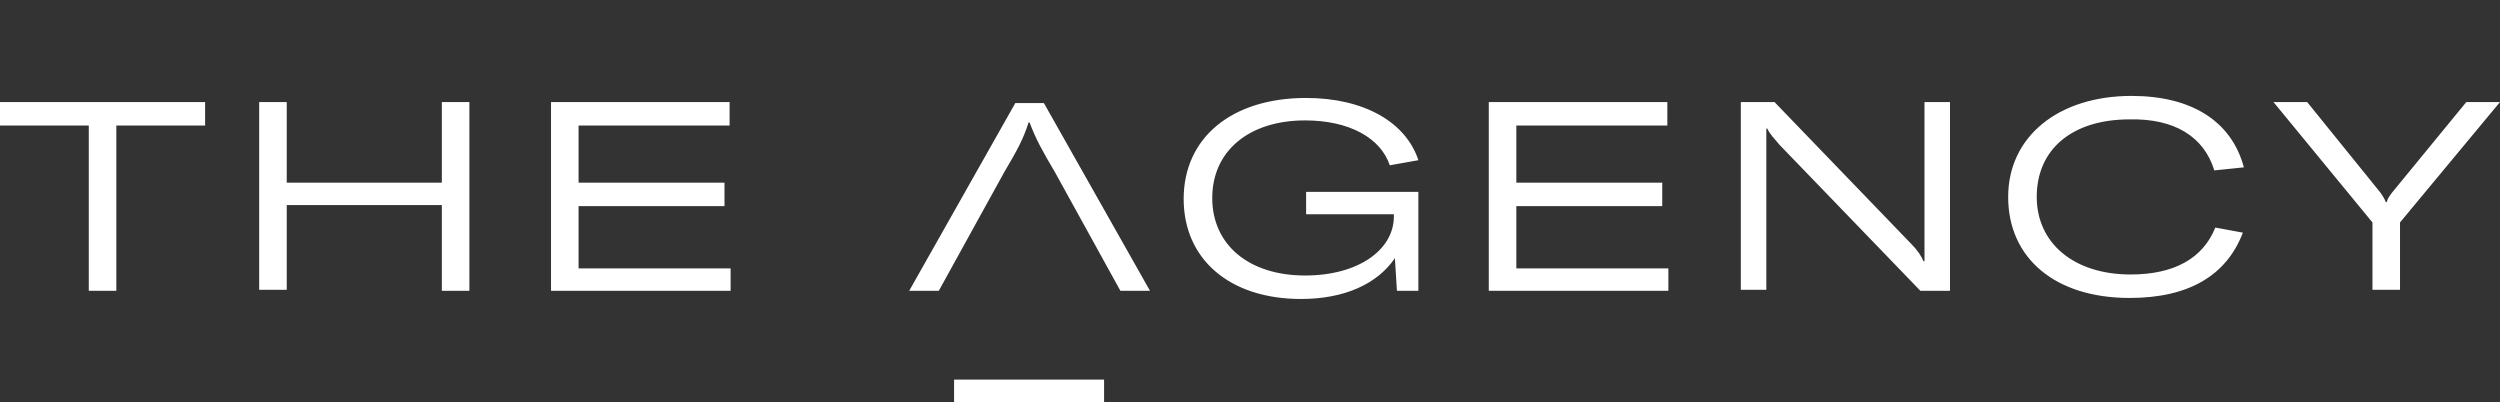 ﻿<svg version="1.0" id="svglogo" class="logo fade-in one" xmlns="http://www.w3.org/2000/svg" xmlns:xlink="http://www.w3.org/1999/xlink" x="0px" y="0px" viewBox="0 0 245 39.4" style="enable-background:new 0 0 245 39.4;" xml:space="preserve">
<rect x="0" y="0" width="245" height="39.4" fill="#333333" stroke="none"/>
<filter id="fcv"><feConvolveMatrix order="3 3" preserveAlpha="true" kernelMatrix="0 -1 0 -1 12 -1 0 -1 0"></feConvolveMatrix></filter>
<path fill="#ffffff" d="M108.2,37.2H93.5v2.2h14.7V37.2z M11.4,12.3h8.7V10H0v2.3h8.7v16.2h2.7V12.3z M43.3,28.5H46V10h-2.7v7.9H28.1V10h-2.7v18.4h2.7v-8.3h15.2V28.5z M54,28.5h17.6v-2.2H56.7v-6.1H71v-2.3H56.7v-5.6h14.8V10H54V28.5z M109.8,28.5h2.9l-10.4-18.4h-2.8L89.1,28.5	H92l6.4-11.6c1.3-2.2,1.9-3.3,2.4-4.9h0.1c0.6,1.6,1.2,2.7,2.5,4.9L109.8,28.5z M136.9,28.5h2.1v-9.7h-11V21h8.6v0.2	c0,3.3-3.5,5.8-8.7,5.8c-5.5,0-9.1-3-9.1-7.6s3.6-7.6,9.1-7.6c4.3,0,7.4,1.7,8.3,4.4l2.8-0.5c-1.2-3.7-5.3-6.1-11-6.1	c-7.3,0-12,3.9-12,9.9c0,5.9,4.5,9.8,11.5,9.8c4.3,0,7.5-1.5,9.2-4L136.9,28.5z M145.9,28.5h17.6v-2.2h-14.9v-6.1h14.3v-2.3h-14.3	v-5.6h14.8V10h-17.5L145.9,28.5L145.9,28.5z M188.2,28.5h2.9V10h-2.5v13.4v2.2h-0.1c-0.2-0.5-0.6-1.1-1.2-1.7L173.9,10h-3.3v18.4	h2.5V14.7v-2.1h0.1c0.2,0.5,0.7,1,1.2,1.6L188.2,28.5z M217,16.7l2.9-0.3c-1.2-4.5-5.1-7-11-7c-7.2,0-12.1,4-12.1,9.9	c0,6,4.6,9.9,11.9,9.9c5.8,0,9.5-2.2,11.1-6.4l-2.7-0.5c-1.2,3-4,4.6-8.3,4.6c-5.6,0-9.2-3.1-9.2-7.6c0-4.7,3.5-7.6,9.1-7.6	C213.1,11.6,216,13.4,217,16.7 M245,10h-3.3l-7.3,8.9c-0.2,0.3-0.4,0.5-0.5,0.9h-0.1c-0.1-0.3-0.3-0.6-0.5-0.9l-7.2-8.9h-3.3	l9.7,11.8v6.6h2.7v-6.6L245,10z"></path>
                    </svg>

